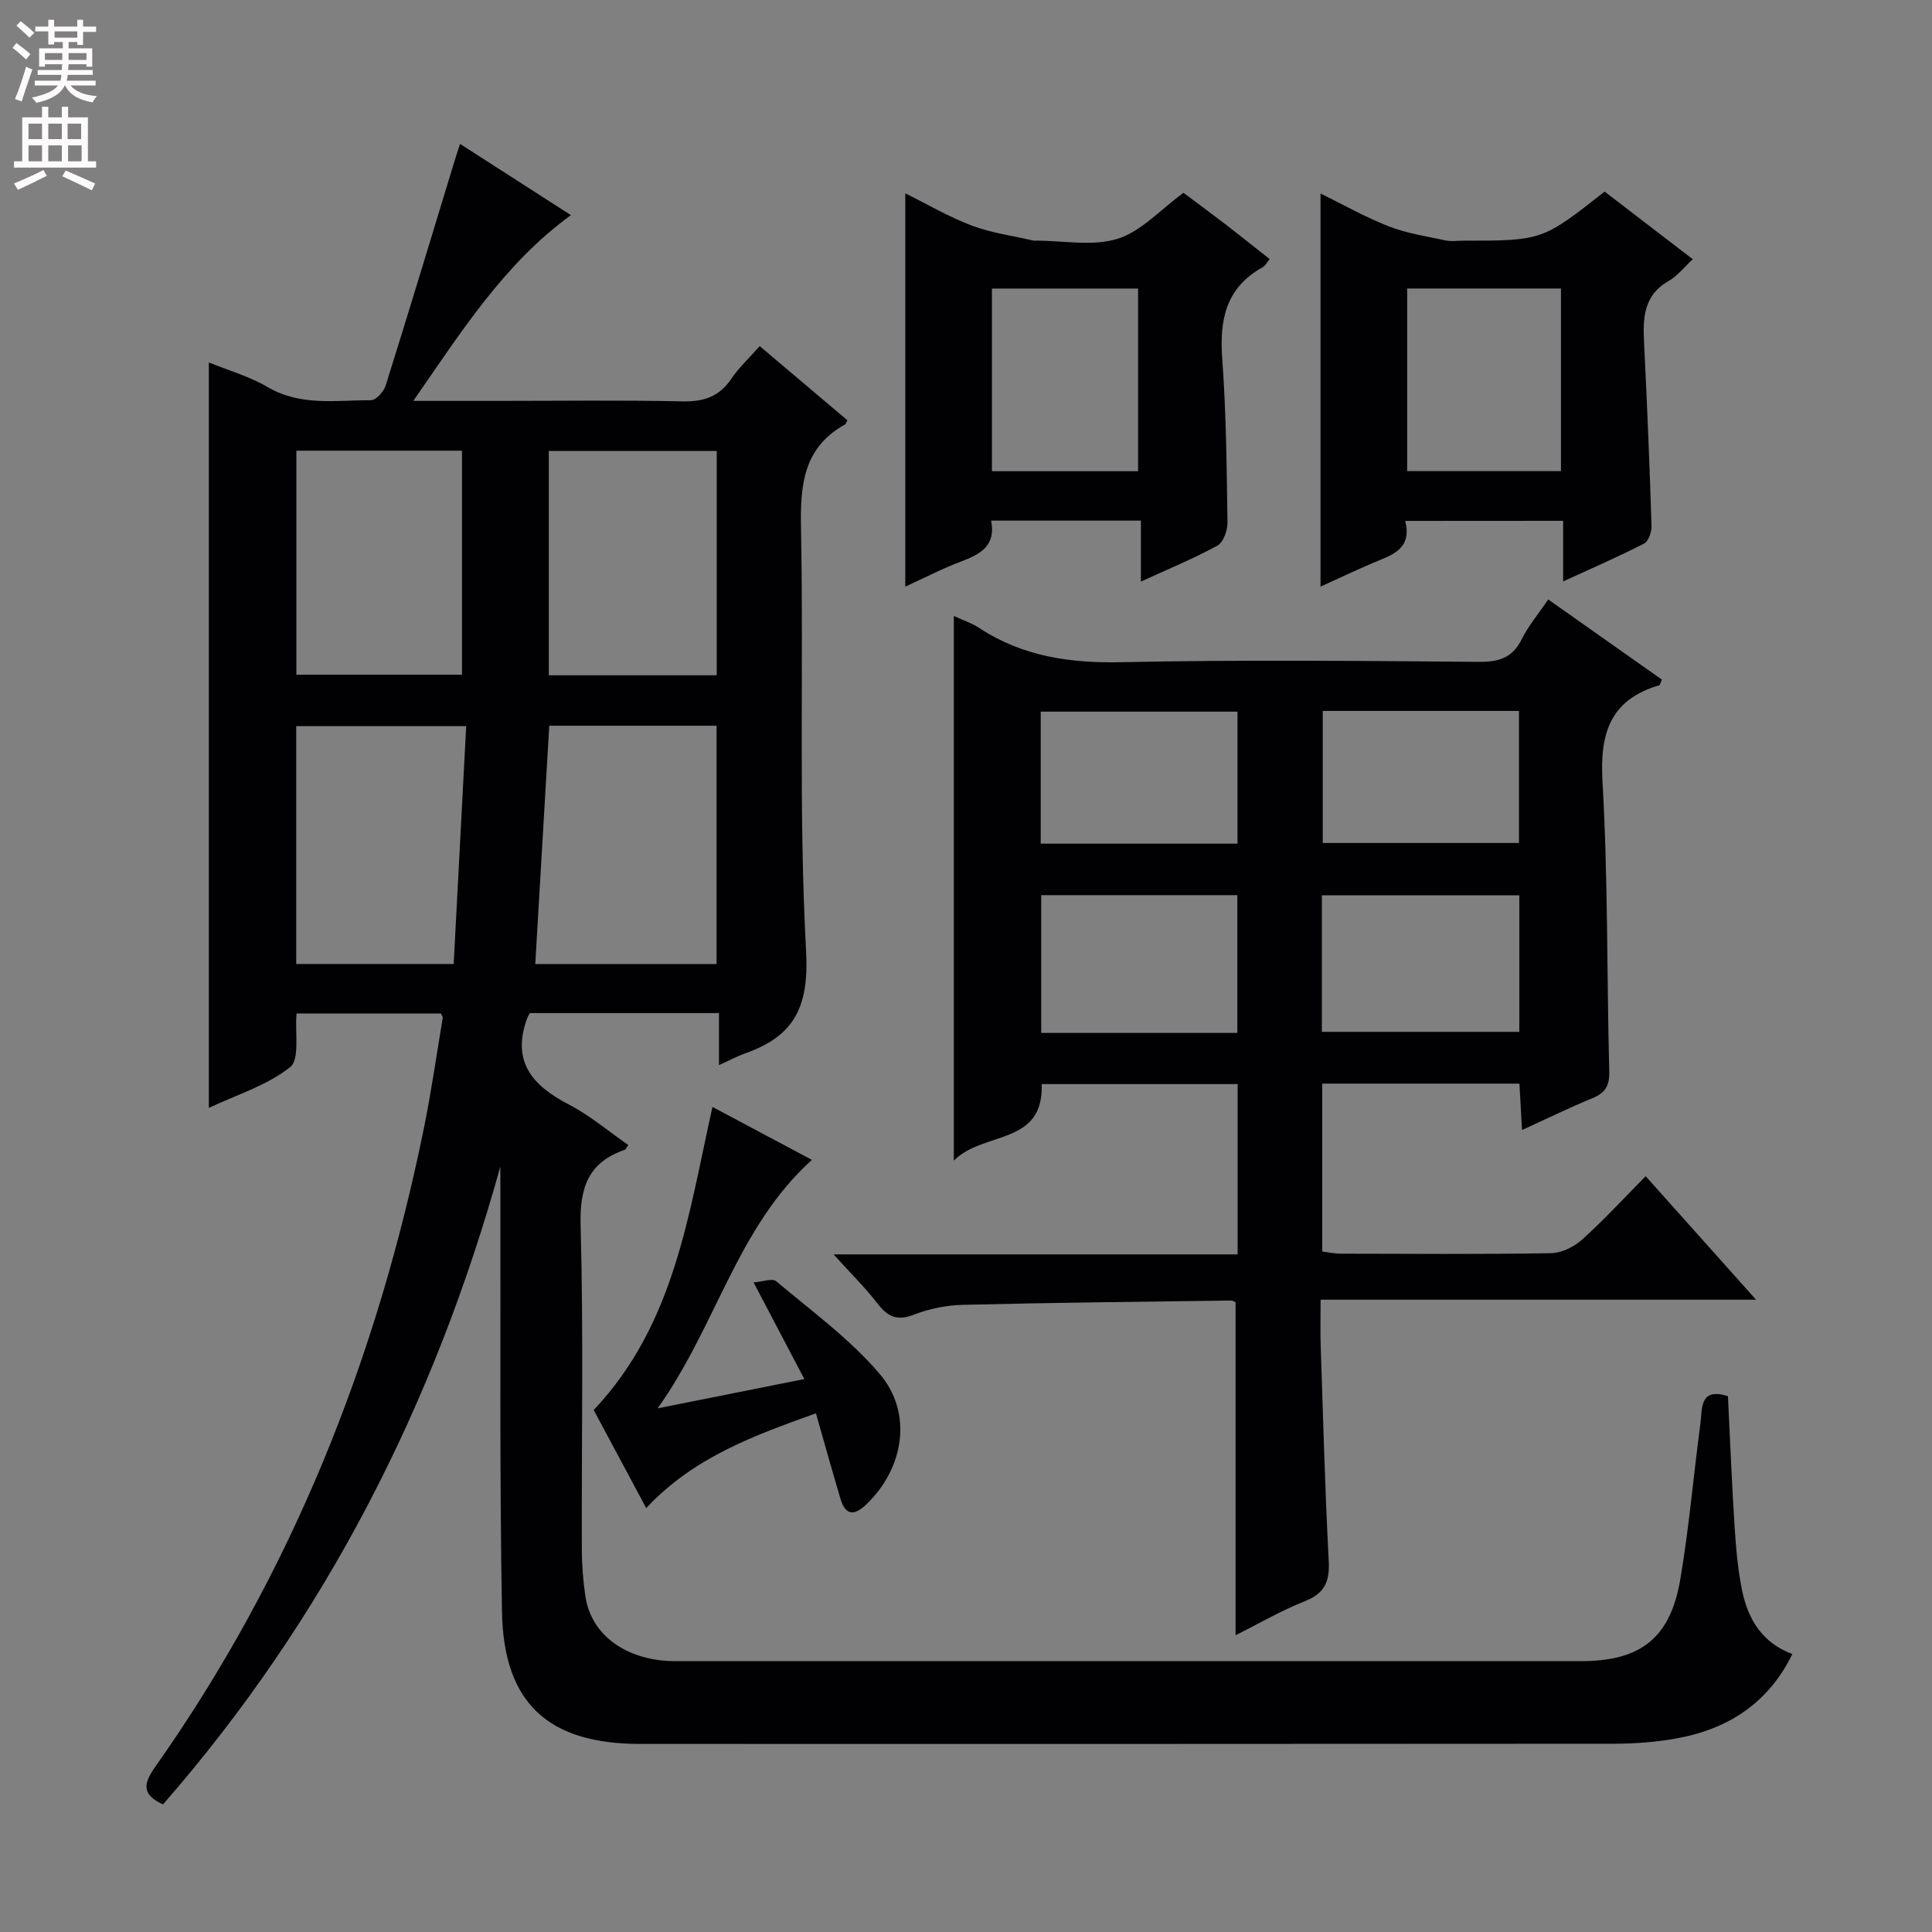 <svg enable-background="new 0 0 400 400" viewBox="0 0 400 400" xmlns="http://www.w3.org/2000/svg"><rect x="0" y="0" width="400" height="400" fill="#808080" stroke="none"/><g fill="#010103"><path d="m103.59 241.53c-13.69 49.29-36.22 93.55-69.84 132.05-4.25-1.94-4.21-4.1-1.7-7.65 28.33-40.12 46.07-84.73 55.78-132.68 1.51-7.47 2.58-15.04 3.84-22.56.02-.14-.13-.3-.39-.86-9.83 0-19.86 0-29.88 0-.36 3.95.71 9.48-1.32 11.1-4.76 3.79-11.01 5.7-16.84 8.45 0-51.74 0-102.79 0-154.34 4.04 1.65 8.37 2.87 12.13 5.08 6.85 4.03 14.21 2.72 21.43 2.74 1.04 0 2.66-1.78 3.05-3.04 4.86-15.49 9.55-31.03 14.28-46.56.29-.95.6-1.89 1.11-3.47 7.69 4.94 15.16 9.74 22.96 14.75-13.82 10.06-22.63 24.06-32.63 38.46h17.21c12.83 0 25.67-.18 38.5.1 4.41.1 7.62-.96 10.13-4.67 1.56-2.32 3.67-4.26 5.88-6.77 6.19 5.23 12.21 10.32 18.15 15.35-.3.57-.34.78-.46.85-8.7 4.82-9.32 12.61-9.14 21.58.57 29.15-.53 58.37 1.05 87.45.63 11.53-2.41 17.59-12.54 21.17-1.65.58-3.21 1.43-5.49 2.47 0-3.96 0-7.2 0-10.78-13.42 0-26.33 0-39.17 0-.24.46-.42.73-.53 1.03-3.32 8.95 1.03 13.97 8.6 17.89 4.37 2.27 8.22 5.55 12.32 8.39-.37.53-.49.9-.72.98-7.54 2.62-9.37 7.81-9.15 15.65.61 22.32.18 44.66.25 66.99.01 3.31.26 6.66.76 9.93 1.11 7.17 7.03 12.1 15.56 13.15 1.81.22 3.66.17 5.49.17 61.66.01 123.33.01 184.99 0 12.41 0 18.56-4.74 20.64-17 1.8-10.63 2.71-21.4 4.14-32.09.42-3.13-.25-7.68 5.71-5.77.45 8.99.8 17.94 1.37 26.88.29 4.47.67 8.97 1.56 13.34 1.22 5.94 4.17 10.85 10.41 13.16-5.04 10.3-13.46 15.61-24.19 17.51-4.23.75-8.59 1.06-12.9 1.06-67.16.06-134.33.05-201.49.04-18.93 0-28.24-8.38-28.58-27.34-.52-28.99-.26-57.99-.33-86.99-.01-1.73-.01-3.46-.01-5.2zm44.77-41.94c0-16.46 0-32.9 0-49.34-11.77 0-23.19 0-34.64 0-.97 16.53-1.93 32.81-2.9 49.34zm-54.43-.01c.87-16.5 1.73-32.81 2.59-49.24-12.49 0-23.87 0-35.19 0v49.24zm54.46-59.77c0-15.82 0-31.16 0-46.44-11.86 0-23.28 0-34.77 0v46.44zm-87.03-46.5v46.38h34.29c0-15.6 0-30.95 0-46.38-11.61 0-22.86 0-34.29 0z"/><path d="m363.57 269.09c-30.53 0-59.94 0-90.15 0 0 3.51-.09 6.62.02 9.72.49 14.79.89 29.59 1.66 44.37.22 4.24-.81 6.7-4.94 8.33-4.92 1.94-9.54 4.65-14.35 7.05 0-23.12 0-45.91 0-68.93-.14-.05-.58-.38-1.02-.37-18.48.25-36.95.44-55.42.89-3.43.08-7 .81-10.19 2.05-3.48 1.35-5.42.39-7.51-2.33-2.5-3.24-5.44-6.13-9.08-10.16h83.65c0-12.06 0-23.46 0-35.26-13.46 0-26.85 0-40.57 0 .45 12.81-12.09 9.67-18.19 15.84 0-38.27 0-75.31 0-112.76 1.82.85 3.72 1.47 5.33 2.53 8.99 5.88 18.77 7.27 29.42 7.04 24.65-.52 49.33-.27 73.99-.07 4.11.03 6.91-.82 8.83-4.67 1.39-2.8 3.47-5.26 5.49-8.25 7.97 5.62 15.78 11.13 23.54 16.6-.31.67-.38 1.12-.56 1.17-10.18 3.01-12.32 9.94-11.74 19.99 1.15 19.93.88 39.94 1.4 59.92.08 2.98-.8 4.48-3.49 5.58-4.74 1.95-9.36 4.21-14.57 6.59-.19-3.34-.36-6.35-.54-9.61-13.67 0-27.08 0-40.83 0v34.77c1.33.16 2.6.44 3.86.44 14.5.03 29 .14 43.5-.1 2.18-.04 4.74-1.29 6.41-2.78 4.45-4 8.52-8.43 13.2-13.16 7.44 8.34 14.72 16.48 22.85 25.57zm-107.39-55.23c0-9.87 0-19.24 0-28.53-13.8 0-27.19 0-40.61 0v28.53zm58.38-28.49c-13.76 0-27.26 0-40.88 0v28.26h40.88c0-9.61 0-18.85 0-28.26zm-58.35-10.7c0-9.29 0-18.34 0-27.33-13.8 0-27.21 0-40.74 0v27.33zm17.65-27.48v27.34h40.63c0-9.33 0-18.24 0-27.34-13.63 0-26.92 0-40.63 0z"/><path d="m290.93 107.85c1.27 4.9-1.52 6.6-5.01 8.01-4.12 1.67-8.12 3.61-12.52 5.59 0-27.35 0-54.15 0-81.39 4.69 2.3 9.29 4.92 14.17 6.82 3.75 1.46 7.84 2.06 11.81 2.91 1.11.24 2.32.04 3.49.04 16.43 0 16.43 0 29.35-10.16 5.9 4.52 11.9 9.14 18.25 14-1.82 1.68-3.18 3.47-4.98 4.49-5.26 3-5.36 7.74-5.1 12.88.63 12.61 1.14 25.22 1.54 37.84.04 1.24-.62 3.18-1.55 3.66-5.27 2.71-10.72 5.07-16.75 7.84 0-4.54 0-8.33 0-12.55-10.95.02-21.5.02-32.7.02zm.41-10.31h31.84c0-12.65 0-25.17 0-37.81-10.83 0-21.24 0-31.84 0z"/><path d="m262.88 53.65c-.64.76-.97 1.42-1.5 1.71-7.59 4.21-8.92 10.86-8.33 18.91.83 11.27.92 22.6 1.09 33.91.02 1.63-.86 4.1-2.09 4.78-4.9 2.69-10.11 4.82-15.84 7.45 0-4.46 0-8.35 0-12.62-10.54 0-20.6 0-31.01 0 1.05 5.22-2.24 6.96-6.23 8.47-3.84 1.44-7.5 3.35-11.54 5.2 0-27.38 0-54.18 0-81.43 4.6 2.27 9.03 4.89 13.78 6.68 4.07 1.53 8.5 2.11 12.78 3.11.16.04.33 0 .5 0 5.66-.01 11.72 1.23 16.88-.38 4.9-1.52 8.87-6.03 13.66-9.52 2.73 2.05 5.79 4.29 8.8 6.6 2.99 2.31 5.93 4.68 9.05 7.13zm-27.25 43.91c0-12.96 0-25.36 0-37.82-10.3 0-20.22 0-30.26 0v37.82z"/><path d="m147.51 229.18c6.78 3.61 13.63 7.25 20.59 10.96-15.51 13.97-19.73 34.29-31.94 51.44 10.81-2.16 20.17-4.03 30.37-6.06-3.52-6.71-6.74-12.83-10.51-20.01 1.85-.13 3.89-.92 4.69-.24 7.33 6.18 15.25 11.94 21.41 19.17 6.96 8.18 5.01 19.62-2.79 27.06-2.56 2.44-4.32 2.2-5.34-1.25-1.68-5.69-3.28-11.41-5.06-17.64-12.75 4.6-25.19 9-35.14 19.62-3.78-7.05-7.4-13.82-10.87-20.3 16.82-17.81 19.6-40.53 24.59-62.75z"/></g><path d="m2.6 9.9.8-1c.9.7 1.9 1.4 2.9 2.3l-.9 1.1c-1.1-1-2-1.8-2.8-2.4zm.5 10.6c.9-2.1 1.6-4.3 2.3-6.7.4.2.8.4 1.3.6-.7 2.1-1.5 4.3-2.2 6.6zm.3-15.2.9-.9c1 .8 2 1.6 2.8 2.4l-1 1c-.9-.9-1.8-1.7-2.7-2.5zm12.6-1.2h1.2v1.4h2.7v1.1h-2.7v2.7h-1.2v-.6h-1.8v1.3h4.9v3.8h-1.2v-.5h-3.7c0 .4-.1.9-.1 1.2h5.1v1h-5.2c0 .5-.1.9-.2 1.2h6v1h-5.2c1.1 1.3 2.9 2 5.5 2.2-.4.4-.7.8-.9 1.3-2.9-.5-4.8-1.6-5.7-3.5h-.1c-.8 1.7-2.7 2.9-5.9 3.6-.2-.4-.6-.8-.9-1.1 2.8-.6 4.6-1.4 5.4-2.5h-4.8v-1h5.3c.1-.3.2-.7.2-1.2h-4.9v-1h5c0-.4 0-.8.1-1.2h-3.6v.5h-1.2v-3.8h4.9v-1.3h-1.8v.5h-1.2v-2.7h-2.7v-1h2.7v-1.4h1.2v1.4h4.8zm-6.7 8.3h3.6c0-.4 0-.9 0-1.4h-3.6zm1.9-4.6h4.8v-1.3h-4.7v1.3zm6.7 3.2h-3.7v1.4h3.7z" fill="#fcfafa"/><path d="m8.7 22.1h1.3v2.2h2.8v-2.2h1.3v2.2h4.1v9.1h1.7v1.3h-17v-1.3h1.7v-9.1h4.1zm.3 13.1.7 1.2c-1.8.9-3.8 1.9-6 2.9-.2-.4-.5-.8-.8-1.3 2.3-1 4.4-1.9 6.1-2.8zm-3.1-6.4h2.8v-3.2h-2.8zm0 4.6h2.8v-3.3h-2.8zm4.1-4.6h2.8v-3.2h-2.8zm0 4.6h2.8v-3.3h-2.8zm3.6 1.9c2.1.9 4.1 1.8 6.1 2.7l-.7 1.4c-2.2-1.1-4.2-2-6.1-2.9zm3.2-9.7h-2.8v3.2h2.8zm-2.7 7.8h2.8v-3.3h-2.8z" fill="#fcfafa"/></svg>